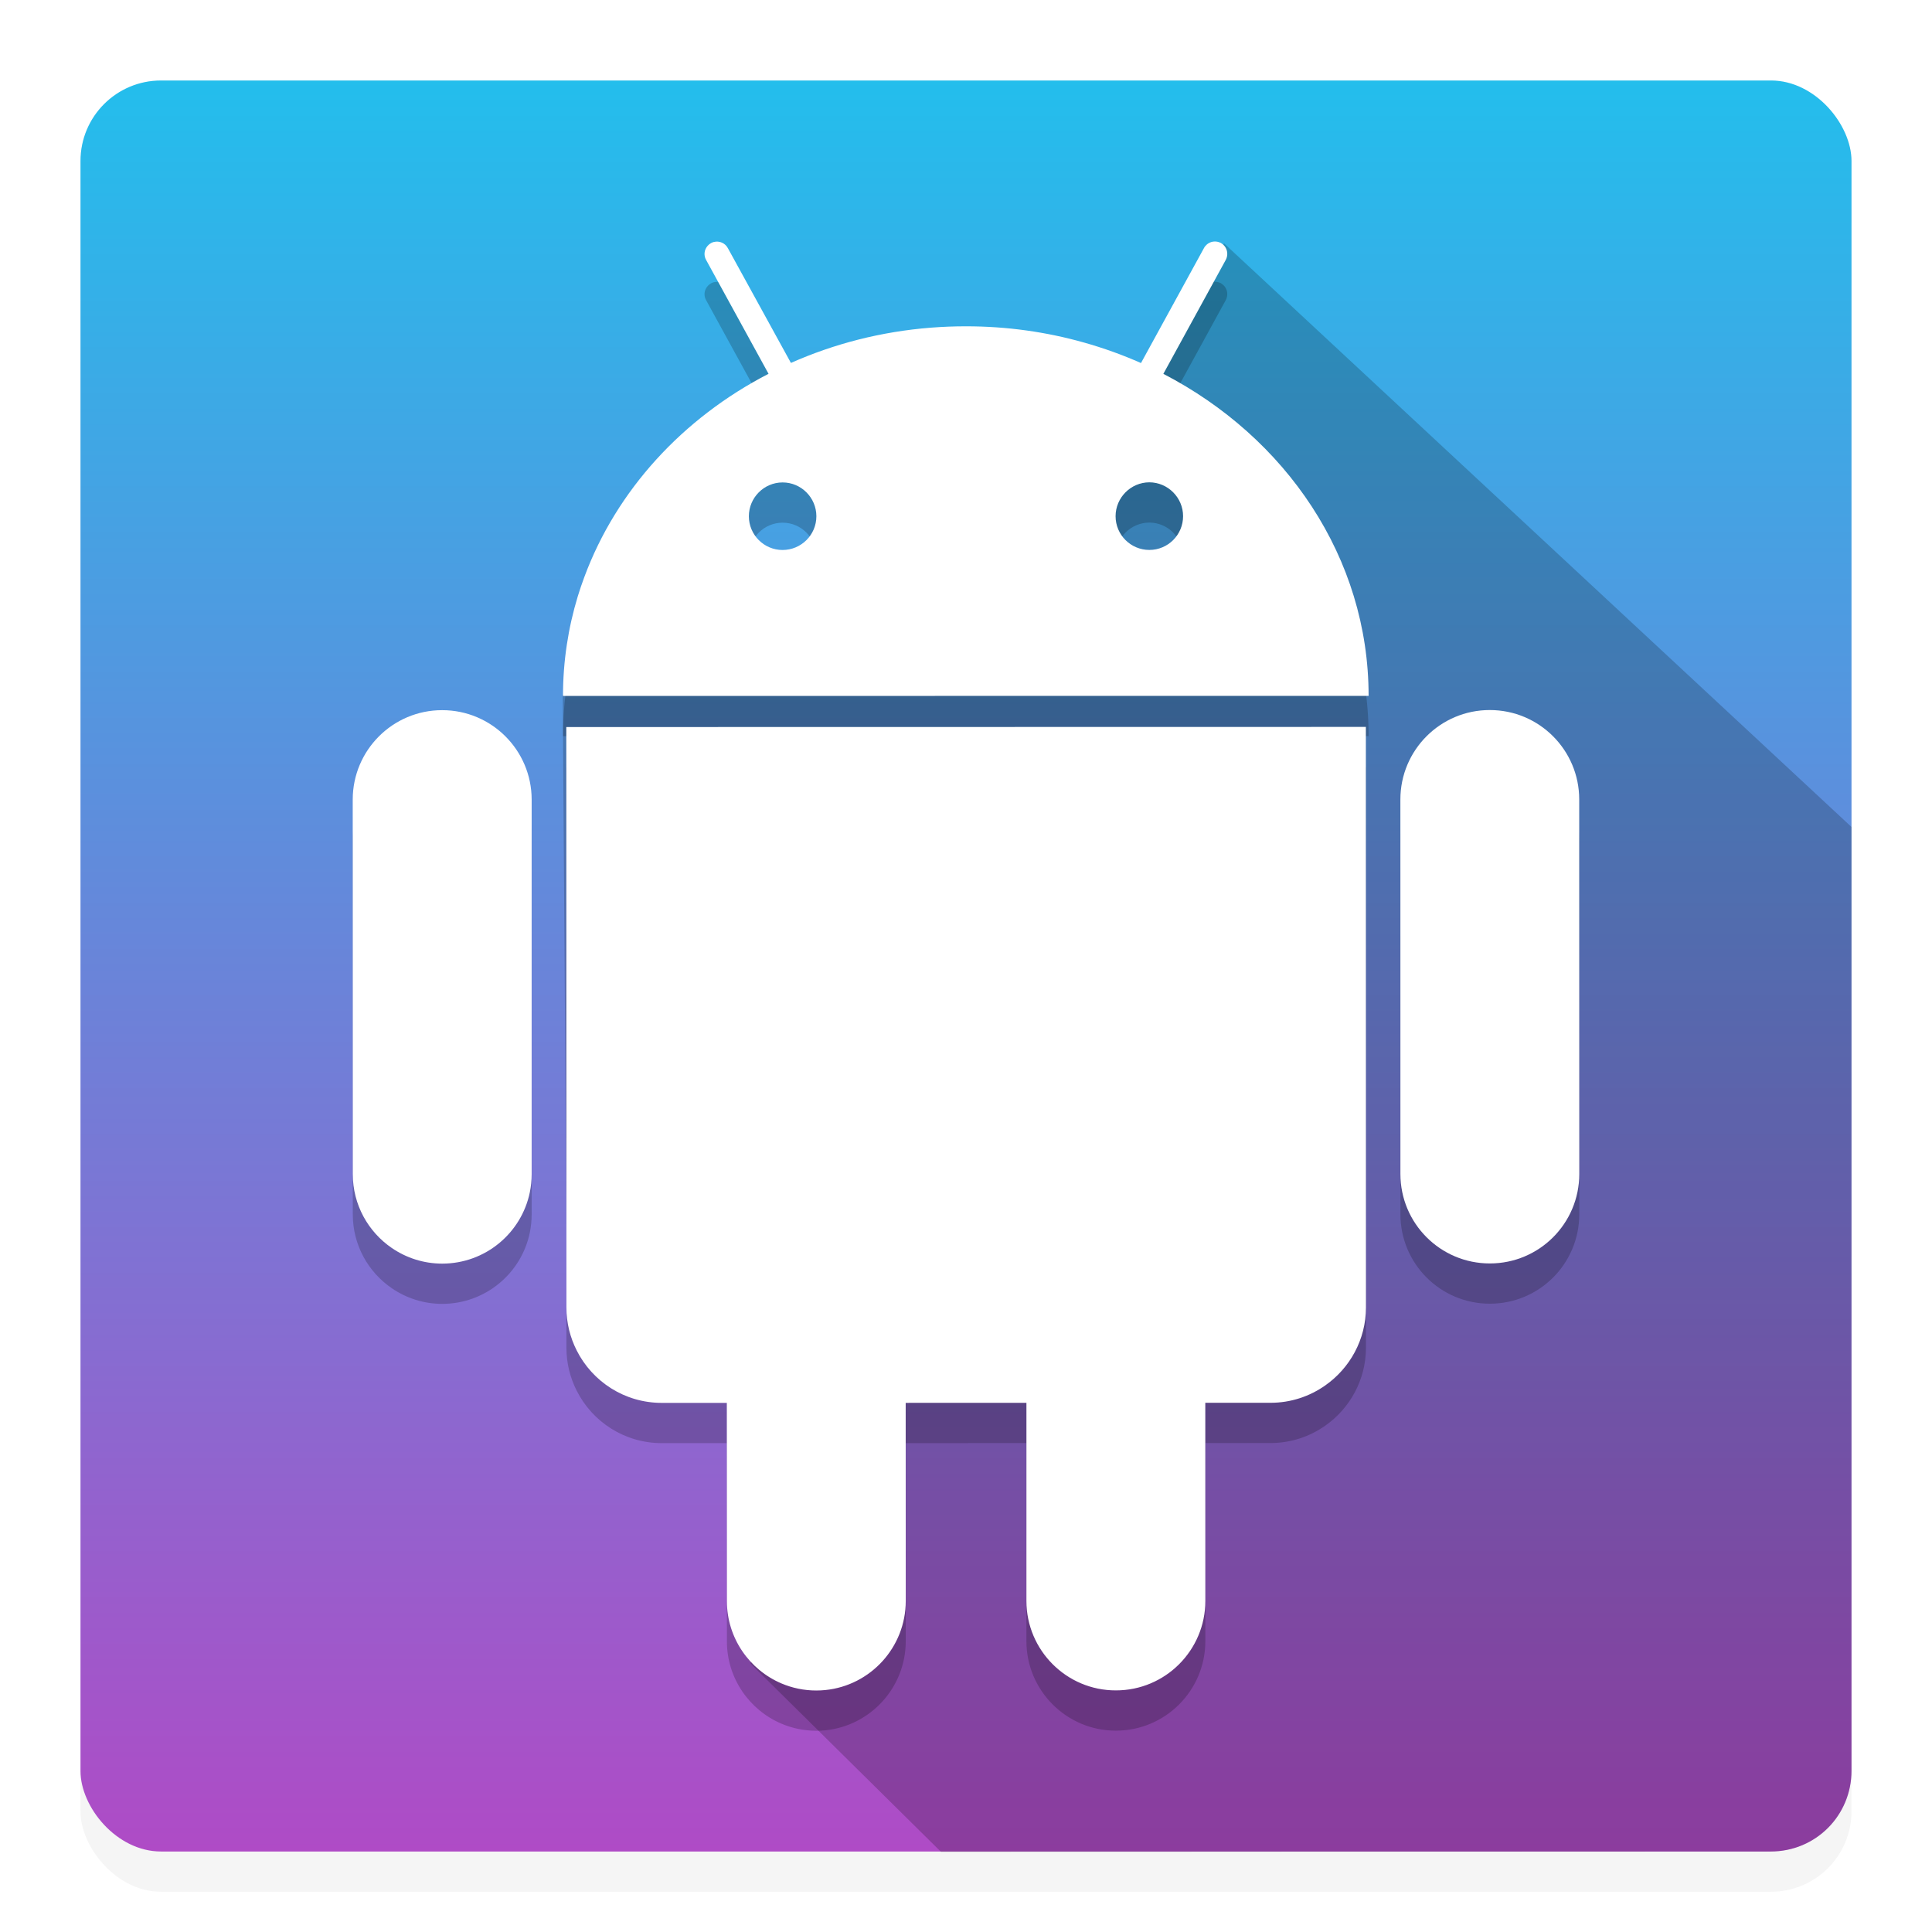 <?xml version="1.0" encoding="UTF-8" standalone="no"?>
<!-- Created with Inkscape (http://www.inkscape.org/) -->

<svg
   xmlns:dc="http://purl.org/dc/elements/1.1/"
   xmlns:cc="http://creativecommons.org/ns#"
   xmlns:rdf="http://www.w3.org/1999/02/22-rdf-syntax-ns#"
   xmlns:svg="http://www.w3.org/2000/svg"
   xmlns="http://www.w3.org/2000/svg"
   xmlns:xlink="http://www.w3.org/1999/xlink"
   xmlns:sodipodi="http://sodipodi.sourceforge.net/DTD/sodipodi-0.dtd"
   xmlns:inkscape="http://www.inkscape.org/namespaces/inkscape"
   width="48"
   height="48"
   viewBox="0 0 48 48"
   id="svg2"
   version="1.1"
   inkscape:version="0.91 r13725"
   sodipodi:docname="ic_launcher.svg"
   inkscape:export-filename="C:\Projekty\android-master\svg\ic_launcher.png"
   inkscape:export-xdpi="360"
   inkscape:export-ydpi="360">
  <defs
     id="defs4">
    <linearGradient
       inkscape:collect="always"
       id="linearGradient4153">
      <stop
         style="stop-color:#af4bc6;stop-opacity:1;"
         offset="0"
         id="stop4155" />
      <stop
         style="stop-color:#1dc3ee;stop-opacity:1"
         offset="1"
         id="stop4157" />
    </linearGradient>
    <linearGradient
       inkscape:collect="always"
       xlink:href="#linearGradient4153"
       id="linearGradient4207"
       x1="24"
       y1="1051.362"
       x2="24"
       y2="1005.362"
       gradientUnits="userSpaceOnUse"
       gradientTransform="translate(1,-1)" />
    <filter
       inkscape:collect="always"
       style="color-interpolation-filters:sRGB"
       id="filter4165"
       x="-0.024"
       width="1.049"
       y="-0.024"
       height="1.047">
      <feGaussianBlur
         inkscape:collect="always"
         stdDeviation="0.445"
         id="feGaussianBlur4167" />
    </filter>
    <filter
       inkscape:collect="always"
       style="color-interpolation-filters:sRGB"
       id="filter4196"
       x="-0.026"
       width="1.052"
       y="-0.022"
       height="1.044">
      <feGaussianBlur
         inkscape:collect="always"
         stdDeviation="2.77"
         id="feGaussianBlur4198" />
    </filter>
  </defs>
  <sodipodi:namedview
     id="base"
     pagecolor="#ffffff"
     bordercolor="#666666"
     borderopacity="1.0"
     inkscape:pageopacity="0.0"
     inkscape:pageshadow="2"
     inkscape:zoom="5.6568545"
     inkscape:cx="-2.4389985"
     inkscape:cy="15.149221"
     inkscape:document-units="px"
     inkscape:current-layer="layer1"
     showgrid="true"
     units="px"
     inkscape:window-width="1920"
     inkscape:window-height="1017"
     inkscape:window-x="-8"
     inkscape:window-y="-8"
     inkscape:window-maximized="1"
     inkscape:snap-global="true"
     inkscape:snap-bbox="true"
     inkscape:object-nodes="false"
     inkscape:bbox-nodes="true"
     showguides="true"
     inkscape:guide-bbox="true">
    <inkscape:grid
       type="xygrid"
       id="grid4136"
       empspacing="1" />
    <sodipodi:guide
       position="4,9"
       orientation="1,0"
       id="guide4179" />
    <sodipodi:guide
       position="44,6"
       orientation="1,0"
       id="guide4183" />
    <sodipodi:guide
       position="42,44"
       orientation="0,1"
       id="guide4185" />
    <sodipodi:guide
       position="12,4"
       orientation="0,1"
       id="guide4187" />
    <sodipodi:guide
       position="42,42"
       orientation="0,1"
       id="guide4189" />
    <sodipodi:guide
       position="42,5"
       orientation="1,0"
       id="guide4209" />
    <sodipodi:guide
       position="6,6"
       orientation="0,1"
       id="guide4211" />
    <sodipodi:guide
       position="6,6"
       orientation="1,0"
       id="guide4201" />
  </sodipodi:namedview>
  <g
     inkscape:label="Vrstva 1"
     inkscape:groupmode="layer"
     id="layer1"
     transform="translate(0,-1004.362)">
    <rect
       style="opacity:0.2;fill:#000000;fill-opacity:1;stroke:none;filter:url(#filter4165)"
       id="rect4191-6"
       width="44"
       height="45"
       x="2"
       y="1006.362"
       ry="2" />
    <rect
       style="fill:url(#linearGradient4207);fill-opacity:1;stroke:none"
       id="rect4191"
       width="44"
       height="44"
       x="2"
       y="1006.362"
       ry="2" />
    <path
       style="fill:#000000;fill-opacity:1;fill-rule:evenodd;stroke:none;stroke-width:1px;stroke-linecap:butt;stroke-linejoin:miter;stroke-opacity:1;opacity:0.2"
       d="M 30.412,1010.409 46,1024.908 l 0,23.428 c 0,1.128 -0.864,2.026 -2.026,2.026 -3.974,0 -20.594,0.01 -20.594,0.01 l -4.733,-4.679 1.098,-7.369 -5.665,-2.567 -0.099,-14.13 14.591,-8.138 z"
       id="path4213"
       inkscape:connector-curvature="0"
       sodipodi:nodetypes="ccccccccccc" />
    <rect
       style="fill:#ffffff"
       height="375.016"
       width="1218.801"
       x="-2115.5"
       y="2078.347"
       id="rect4140-1" />
    <g
       id="g4146-6"
       transform="matrix(0.12,0,0,0.12,-6.72,998.642)"
       style="opacity:0.204;fill:#000000;fill-opacity:1;filter:url(#filter4196)">
      <path
         style="fill:#000000;fill-opacity:1"
         inkscape:connector-curvature="0"
         d="m 338.781,206.501 0,-0.002 -165.536,0.029 0.027,120.165 c -0.002,3.205 0.773,6.218 2.121,8.891 3.249,6.451 9.909,10.873 17.636,10.868 l 13.453,0.003 0.016,41.025 c -0.002,7.66 4.666,14.246 11.305,17.061 2.213,0.94 4.646,1.459 7.197,1.459 0.639,0 1.271,-0.032 1.894,-0.096 9.342,-0.95 16.627,-8.854 16.63,-18.435 l -0.011,-41.021 24.998,-0.005 -0.002,41.026 c 0.01,10.214 8.318,18.525 18.521,18.509 10.231,0.007 18.525,-8.307 18.523,-18.526 l -0.01,-41.015 13.501,-0.003 c 4.214,10e-4 8.114,-1.333 11.325,-3.589 5.094,-3.571 8.436,-9.477 8.438,-16.18 l -0.02,-120.166 -0.006,0 z"
         id="path4148-7" />
      <path
         style="fill:#000000;fill-opacity:1"
         inkscape:connector-curvature="0"
         d="m 382.959,221.519 c 0,-10.225 -8.289,-18.514 -18.514,-18.512 -10.225,-0.007 -18.513,8.295 -18.511,18.521 l 0.007,77.539 c 0.005,10.24 8.289,18.521 18.523,18.516 10.223,-0.001 18.508,-8.275 18.51,-18.521 l -0.015,-77.543 z"
         id="path4150-8" />
      <path
         style="fill:#000000;fill-opacity:1"
         inkscape:connector-curvature="0"
         d="m 147.543,203.032 c -10.226,-0.005 -18.513,8.299 -18.515,18.516 l 0.014,77.54 c 0.001,6.359 3.196,11.952 8.061,15.285 2.978,2.043 6.578,3.244 10.457,3.247 8.955,-0.01 16.42,-6.348 18.14,-14.795 0.245,-1.208 0.374,-2.457 0.373,-3.737 l 0.001,-77.551 c -0.006,-10.214 -8.305,-18.512 -18.531,-18.505 z"
         id="path4152-2" />
      <path
         style="fill:#000000;fill-opacity:1"
         inkscape:connector-curvature="0"
         d="m 296.861,133.402 12.924,-23.601 c 0.129,-0.231 0.205,-0.475 0.257,-0.722 0.212,-1.016 -0.212,-2.089 -1.118,-2.673 -0.052,-0.034 -0.098,-0.075 -0.152,-0.106 -0.117,-0.063 -0.24,-0.105 -0.361,-0.148 -0.895,-0.319 -1.865,-0.125 -2.551,0.473 -0.225,0.195 -0.424,0.426 -0.572,0.703 l -13.058,23.838 c -3.786,-1.68 -7.731,-3.101 -11.806,-4.249 -7.74,-2.186 -15.951,-3.367 -24.473,-3.357 -2.398,-0.002 -4.774,0.091 -7.123,0.273 -0.031,0.002 -0.064,0.003 -0.096,0.006 -10.313,0.809 -20.091,3.353 -28.979,7.302 l -13.067,-23.785 c -0.56,-1.042 -1.741,-1.523 -2.83,-1.265 -0.058,0.014 -0.116,0.019 -0.173,0.036 -0.002,0 -0.004,0.001 -0.005,0.002 -0.16,0.05 -0.317,0.116 -0.469,0.201 -0.269,0.145 -0.494,0.337 -0.686,0.552 -0.37,0.412 -0.6,0.925 -0.649,1.464 -0.045,0.493 0.053,1.002 0.315,1.464 l 12.929,23.582 c -17.755,9.16 -31.475,24.108 -38.128,42.055 -0.487,1.313 -0.945,2.636 -1.354,3.979 -2.004,6.571 -3.074,13.501 -3.071,20.662 l 166.792,-0.016 c 0.004,-28.64 -17.128,-53.535 -42.496,-66.67 z m -78.845,36.469 c -3.841,-0.008 -6.97,-3.13 -6.971,-6.987 0.002,-3.842 3.129,-7 6.978,-7.001 3.867,-0.003 6.995,3.159 7,6.999 0,3.854 -3.134,6.987 -7.007,6.989 z m 75.945,-0.013 c -3.854,0.005 -6.993,-3.123 -6.992,-6.992 0.012,-3.831 3.133,-6.994 6.996,-7.007 3.834,0.012 6.981,3.173 6.979,7.012 10e-4,3.86 -3.127,6.988 -6.983,6.987 z"
         id="path4154-2" />
    </g>
    <g
       id="g4146"
       transform="matrix(0.12,0,0,0.12,-6.72,997.642)">
      <path
         style="fill:#ffffff"
         inkscape:connector-curvature="0"
         d="m 338.781,206.501 0,-0.002 -165.536,0.029 0.027,120.165 c -0.002,3.205 0.773,6.218 2.121,8.891 3.249,6.451 9.909,10.873 17.636,10.868 l 13.453,0.003 0.016,41.025 c -0.002,7.66 4.666,14.246 11.305,17.061 2.213,0.94 4.646,1.459 7.197,1.459 0.639,0 1.271,-0.032 1.894,-0.096 9.342,-0.95 16.627,-8.854 16.63,-18.435 l -0.011,-41.021 24.998,-0.005 -0.002,41.026 c 0.01,10.214 8.318,18.525 18.521,18.509 10.231,0.007 18.525,-8.307 18.523,-18.526 l -0.01,-41.015 13.501,-0.003 c 4.214,10e-4 8.114,-1.333 11.325,-3.589 5.094,-3.571 8.436,-9.477 8.438,-16.18 l -0.02,-120.166 -0.006,0 z"
         id="path4148" />
      <path
         style="fill:#ffffff"
         inkscape:connector-curvature="0"
         d="m 382.959,221.519 c 0,-10.225 -8.289,-18.514 -18.514,-18.512 -10.225,-0.007 -18.513,8.295 -18.511,18.521 l 0.007,77.539 c 0.005,10.24 8.289,18.521 18.523,18.516 10.223,-0.001 18.508,-8.275 18.51,-18.521 l -0.015,-77.543 z"
         id="path4150" />
      <path
         style="fill:#ffffff"
         inkscape:connector-curvature="0"
         d="m 147.543,203.032 c -10.226,-0.005 -18.513,8.299 -18.515,18.516 l 0.014,77.54 c 0.001,6.359 3.196,11.952 8.061,15.285 2.978,2.043 6.578,3.244 10.457,3.247 8.955,-0.01 16.42,-6.348 18.14,-14.795 0.245,-1.208 0.374,-2.457 0.373,-3.737 l 0.001,-77.551 c -0.006,-10.214 -8.305,-18.512 -18.531,-18.505 z"
         id="path4152" />
      <path
         style="fill:#ffffff"
         inkscape:connector-curvature="0"
         d="m 296.861,133.402 12.924,-23.601 c 0.129,-0.231 0.205,-0.475 0.257,-0.722 0.212,-1.016 -0.212,-2.089 -1.118,-2.673 -0.052,-0.034 -0.098,-0.075 -0.152,-0.106 -0.117,-0.063 -0.24,-0.105 -0.361,-0.148 -0.895,-0.319 -1.865,-0.125 -2.551,0.473 -0.225,0.195 -0.424,0.426 -0.572,0.703 l -13.058,23.838 c -3.786,-1.68 -7.731,-3.101 -11.806,-4.249 -7.74,-2.186 -15.951,-3.367 -24.473,-3.357 -2.398,-0.002 -4.774,0.091 -7.123,0.273 -0.031,0.002 -0.064,0.003 -0.096,0.006 -10.313,0.809 -20.091,3.353 -28.979,7.302 l -13.067,-23.785 c -0.56,-1.042 -1.741,-1.523 -2.83,-1.265 -0.058,0.014 -0.116,0.019 -0.173,0.036 -0.002,0 -0.004,0.001 -0.005,0.002 -0.16,0.05 -0.317,0.116 -0.469,0.201 -0.269,0.145 -0.494,0.337 -0.686,0.552 -0.37,0.412 -0.6,0.925 -0.649,1.464 -0.045,0.493 0.053,1.002 0.315,1.464 l 12.929,23.582 c -17.755,9.16 -31.475,24.108 -38.128,42.055 -0.487,1.313 -0.945,2.636 -1.354,3.979 -2.004,6.571 -3.074,13.501 -3.071,20.662 l 166.792,-0.016 c 0.004,-28.64 -17.128,-53.535 -42.496,-66.67 z m -78.845,36.469 c -3.841,-0.008 -6.97,-3.13 -6.971,-6.987 0.002,-3.842 3.129,-7 6.978,-7.001 3.867,-0.003 6.995,3.159 7,6.999 0,3.854 -3.134,6.987 -7.007,6.989 z m 75.945,-0.013 c -3.854,0.005 -6.993,-3.123 -6.992,-6.992 0.012,-3.831 3.133,-6.994 6.996,-7.007 3.834,0.012 6.981,3.173 6.979,7.012 10e-4,3.86 -3.127,6.988 -6.983,6.987 z"
         id="path4154" />
    </g>
  </g>
</svg>
